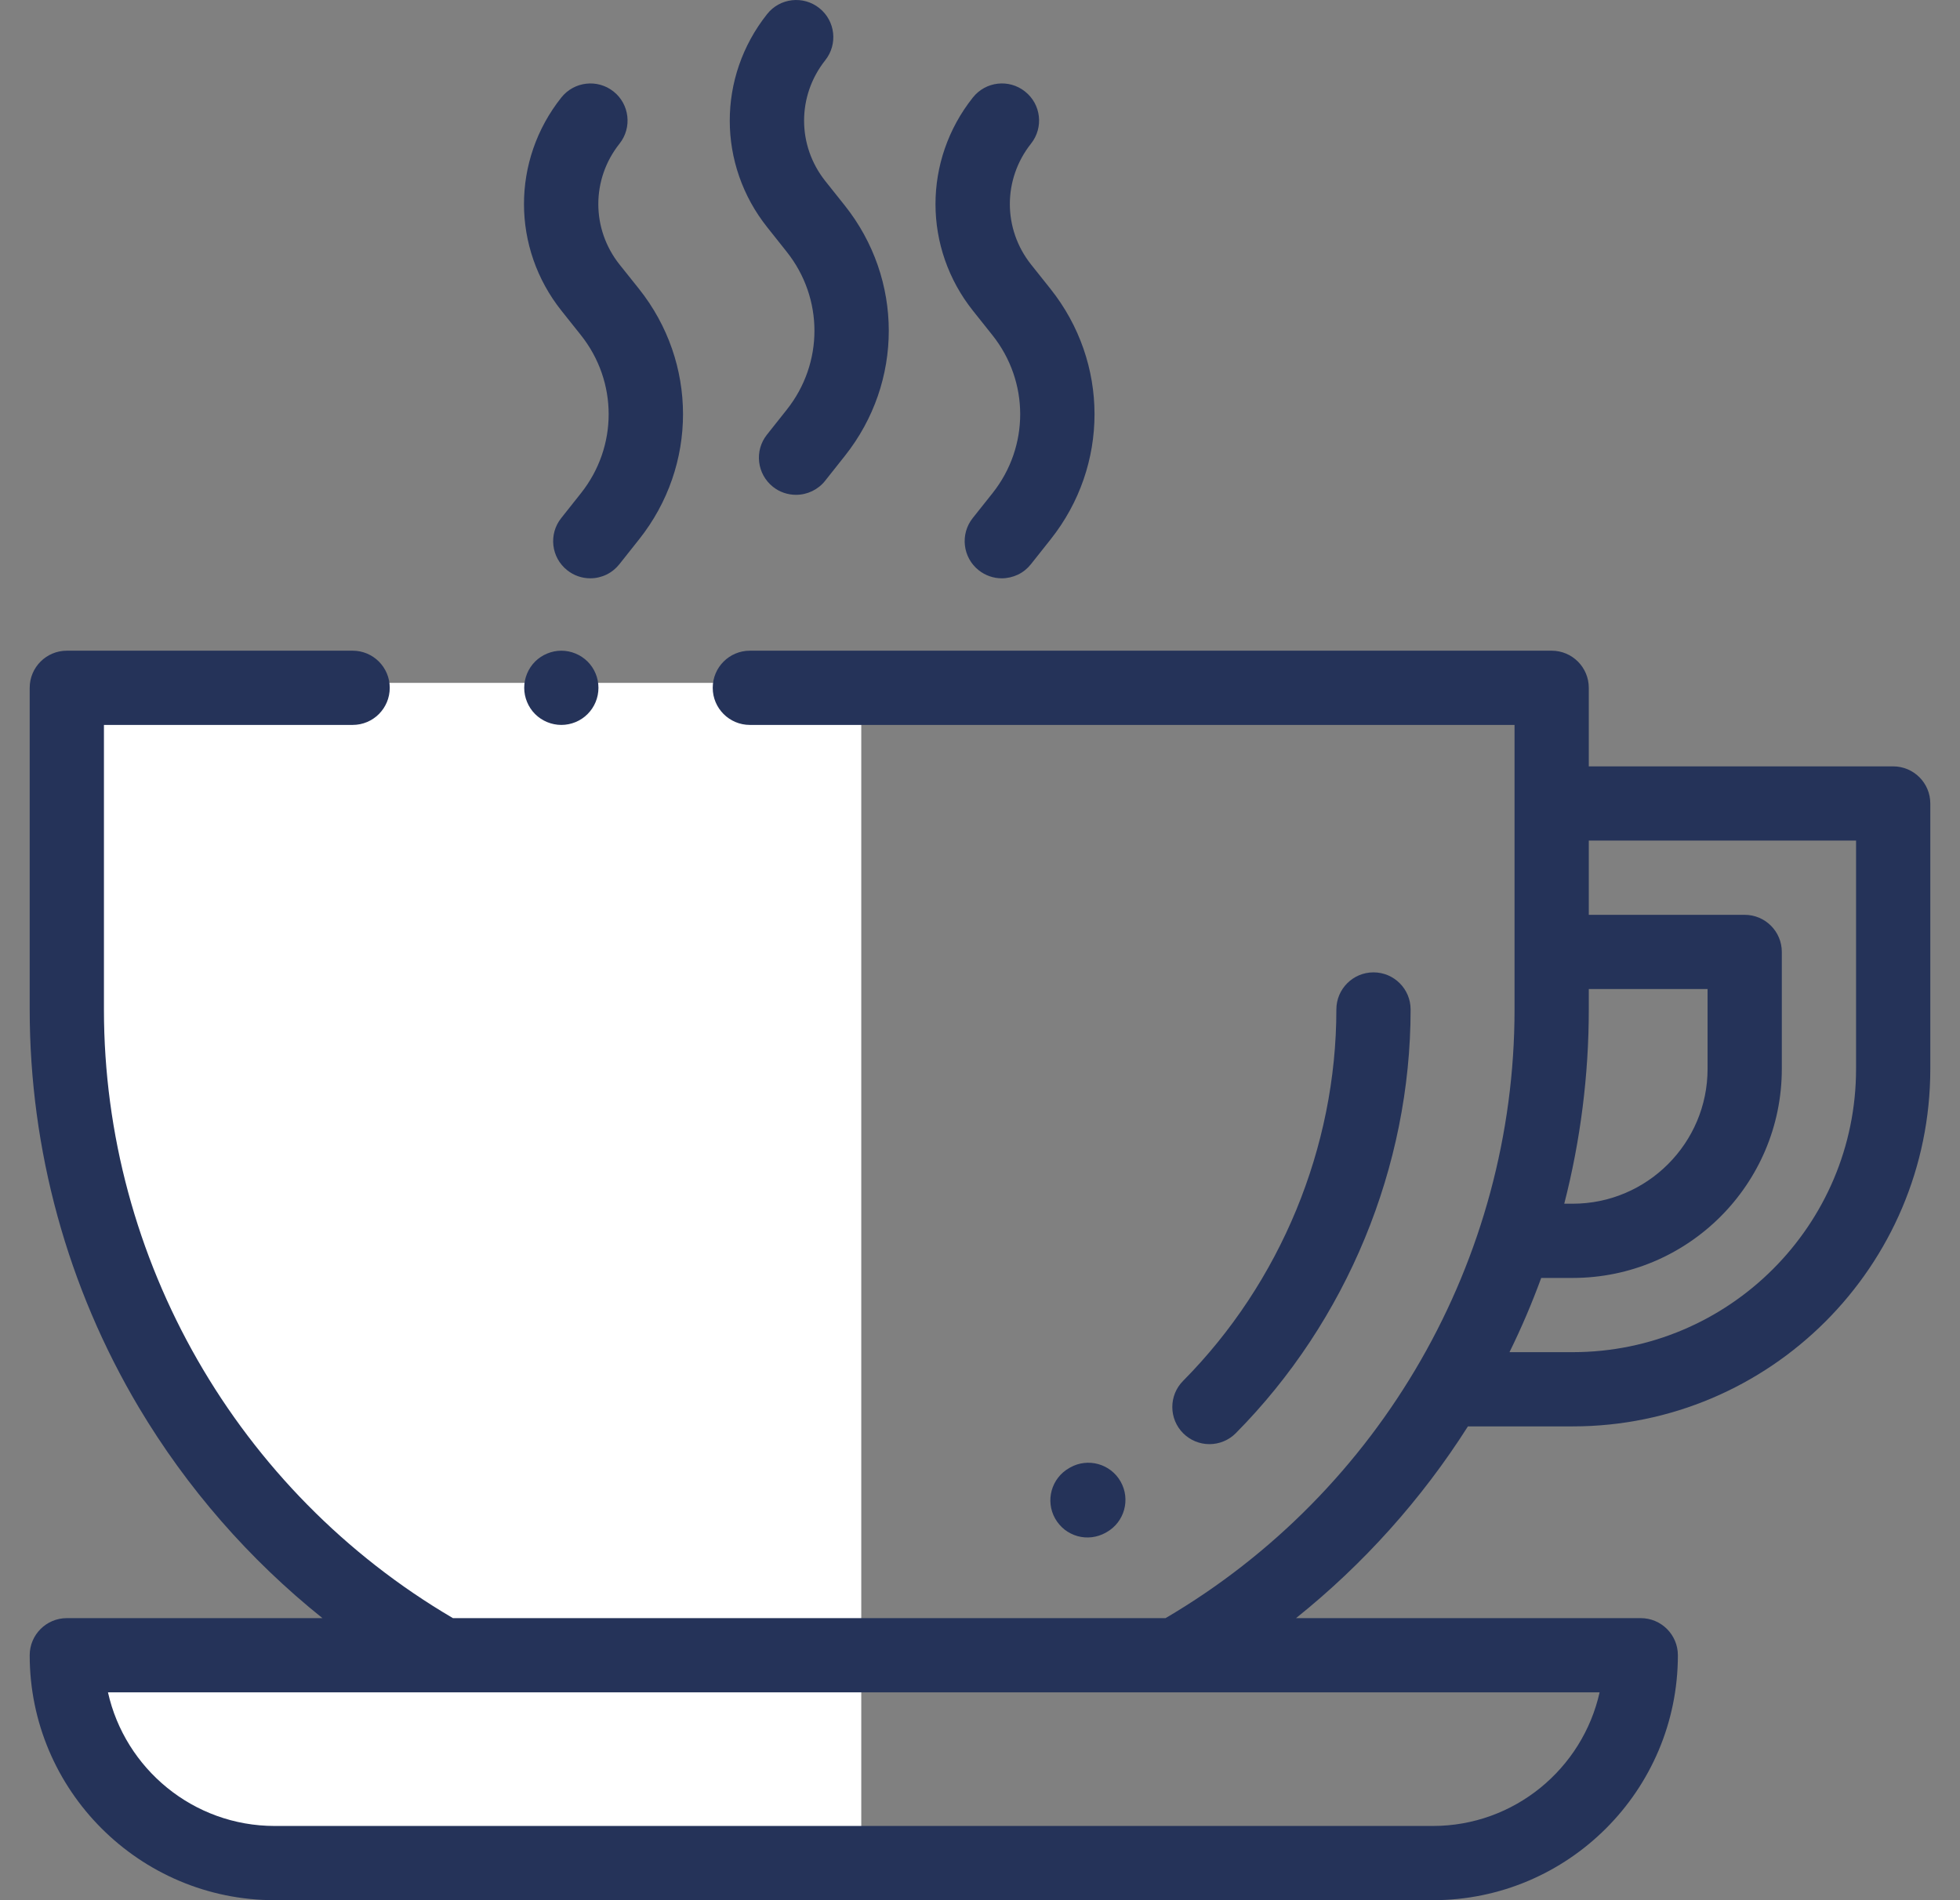 <svg width="33" height="32" viewBox="0 0 33 32" fill="none" xmlns="http://www.w3.org/2000/svg">
<rect x="0" y="0" width="33" height="32" fill="#808080" stroke="none"/>
<g clip-path="url(#clip0_60935_9915)">
<path d="M14.501 11.5V31.5H3.501L1.001 28H7.501C6.501 27.5 4.101 25.7 2.501 22.5C0.901 19.3 1.168 13.833 1.501 11.5H14.501Z" fill="white"/>
<path d="M31.875 12.906H26.75V11.583C26.75 11.238 26.47 10.958 26.125 10.958H12.625C12.28 10.958 12 11.238 12 11.583C12 11.928 12.28 12.208 12.625 12.208H25.5V17C25.5 21.209 23.253 25.121 19.624 27.25H7.626C3.997 25.121 1.75 21.209 1.75 17V12.208H5.938C6.283 12.208 6.562 11.929 6.562 11.583C6.562 11.238 6.283 10.958 5.938 10.958H1.125C0.78 10.958 0.5 11.238 0.5 11.583V17C0.5 19.363 1.135 21.679 2.336 23.699C3.147 25.061 4.198 26.264 5.429 27.25H1.125C0.78 27.25 0.5 27.53 0.5 27.875C0.5 30.15 2.35 32 4.625 32H24.125C26.4 32 28.25 30.15 28.25 27.875C28.25 27.53 27.97 27.25 27.625 27.25H21.821C22.957 26.34 23.935 25.249 24.715 24.021H26.479C29.799 24.021 32.5 21.32 32.5 18V13.531C32.5 13.186 32.22 12.906 31.875 12.906ZM26.932 28.5C26.645 29.786 25.496 30.75 24.125 30.75H4.625C3.254 30.75 2.105 29.786 1.818 28.5H26.932ZM26.75 17V16.656H28.75V18C28.75 19.252 27.731 20.271 26.479 20.271H26.337C26.611 19.202 26.75 18.103 26.75 17ZM31.25 18C31.25 20.631 29.11 22.771 26.479 22.771H25.415C25.615 22.364 25.793 21.947 25.949 21.521H26.479C28.421 21.521 30 19.941 30 18V16.031C30 15.686 29.72 15.406 29.375 15.406H26.75V14.156H31.25V18ZM14.222 3.459L13.897 3.051C13.419 2.451 13.419 1.614 13.895 1.014C14.11 0.743 14.064 0.35 13.794 0.136C13.524 -0.079 13.13 -0.034 12.916 0.237C12.076 1.295 12.077 2.772 12.919 3.829L13.244 4.238C13.868 5.021 13.869 6.116 13.246 6.9L12.913 7.32C12.698 7.59 12.744 7.983 13.014 8.198C13.124 8.286 13.261 8.333 13.402 8.333C13.496 8.333 13.589 8.312 13.674 8.271C13.759 8.23 13.834 8.171 13.892 8.097L14.225 7.677C15.212 6.434 15.21 4.7 14.222 3.459ZM17.686 4.864L17.361 4.456C16.884 3.857 16.883 3.019 17.359 2.419C17.574 2.148 17.529 1.755 17.258 1.541C16.988 1.326 16.595 1.371 16.38 1.642C15.54 2.7 15.541 4.178 16.383 5.235L16.708 5.643C17.332 6.426 17.333 7.521 16.711 8.305L16.377 8.725C16.163 8.995 16.208 9.389 16.478 9.603C16.589 9.691 16.726 9.739 16.866 9.739C16.961 9.739 17.054 9.717 17.139 9.677C17.224 9.636 17.298 9.576 17.357 9.502L17.69 9.082C18.676 7.84 18.674 6.105 17.686 4.864ZM10.758 4.864L10.432 4.456C9.955 3.857 9.954 3.019 10.431 2.419C10.645 2.149 10.6 1.755 10.33 1.541C10.059 1.326 9.666 1.372 9.451 1.642C8.611 2.7 8.613 4.178 9.455 5.235L9.78 5.643C10.403 6.426 10.404 7.521 9.782 8.305L9.449 8.725C9.234 8.995 9.279 9.389 9.55 9.603C9.66 9.691 9.797 9.739 9.938 9.739C10.032 9.739 10.125 9.718 10.21 9.677C10.295 9.636 10.369 9.576 10.428 9.502L10.761 9.082C11.747 7.84 11.746 6.105 10.758 4.864Z" fill="#253359"/>
<path d="M9.893 11.141C9.777 11.025 9.616 10.958 9.451 10.958C9.287 10.958 9.126 11.025 9.009 11.141C8.893 11.258 8.826 11.418 8.826 11.583C8.826 11.747 8.893 11.909 9.009 12.025C9.126 12.142 9.287 12.208 9.451 12.208C9.616 12.208 9.777 12.142 9.893 12.025C10.01 11.908 10.076 11.749 10.076 11.583C10.076 11.418 10.01 11.257 9.893 11.141ZM23.125 16.375C22.78 16.375 22.5 16.655 22.5 17C22.5 19.32 21.559 21.6 19.919 23.255C19.676 23.5 19.678 23.896 19.923 24.139C20.04 24.255 20.198 24.32 20.363 24.32C20.445 24.32 20.527 24.304 20.603 24.272C20.68 24.24 20.749 24.194 20.807 24.135C22.677 22.247 23.75 19.647 23.75 17C23.75 16.655 23.471 16.375 23.125 16.375ZM18.868 24.951C18.699 24.651 18.317 24.544 18.017 24.714L18.003 24.722C17.702 24.892 17.596 25.273 17.765 25.573C17.806 25.645 17.86 25.708 17.924 25.759C17.989 25.809 18.063 25.847 18.142 25.869C18.221 25.891 18.304 25.897 18.385 25.887C18.467 25.877 18.545 25.851 18.617 25.811L18.631 25.803C18.932 25.633 19.038 25.252 18.868 24.951Z" fill="#253359"/>
</g>
<defs>
<clipPath id="clip0_60935_9915">
<rect width="32" height="32" fill="white" transform="translate(0.5)"/>
</clipPath>
</defs>
</svg>
